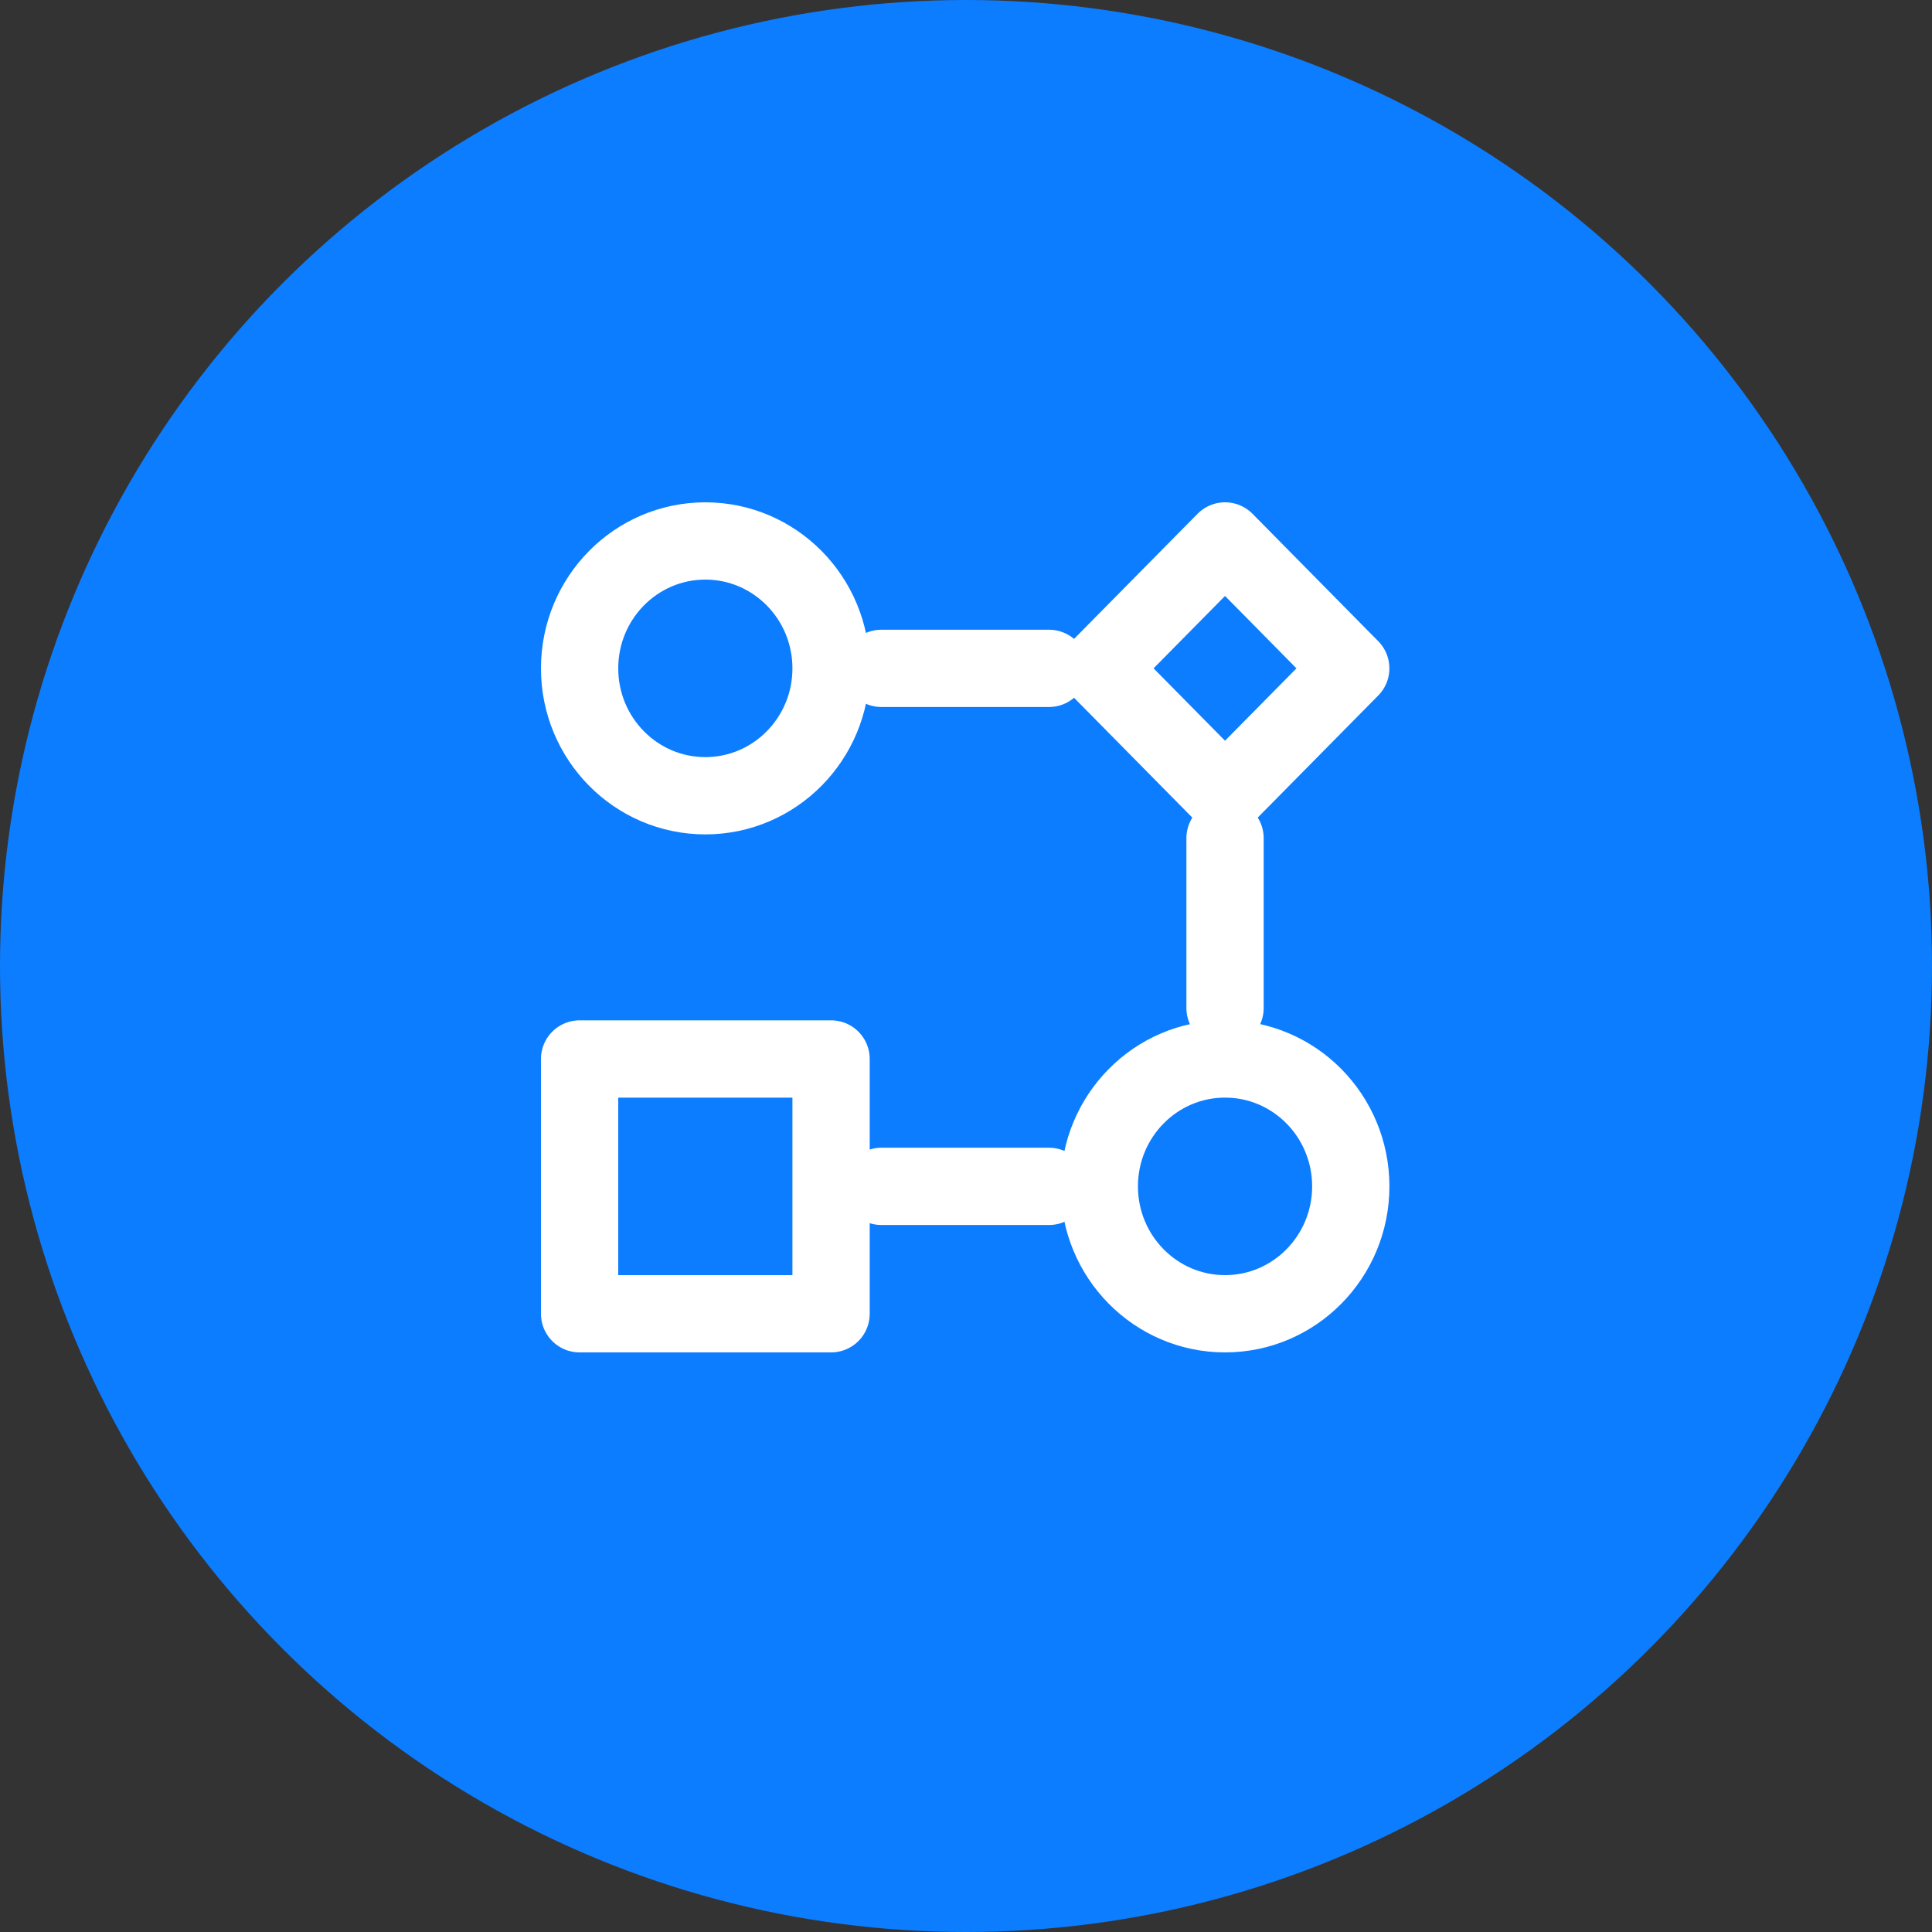 <?xml version="1.0" encoding="UTF-8"?>
<svg width="50px" height="50px" viewBox="0 0 50 50" version="1.1" xmlns="http://www.w3.org/2000/svg" xmlns:xlink="http://www.w3.org/1999/xlink">
    <rect x="0" y="0" width="50" height="50" fill="#333333" stroke="none"/>
    <title>Web/SVG/process</title>
    <g id="Web/SVG/process" stroke="none" stroke-width="1" fill="none" fill-rule="evenodd">
        <g id="Group-6">
            <circle id="Oval" fill="#0C7DFF" cx="25" cy="25" r="25"></circle>
            <g id="Group" transform="translate(15, 14)" stroke="#FFFFFF" stroke-linecap="round" stroke-linejoin="round" stroke-width="2">
                <polygon id="Rectangle" transform="translate(3.254, 16.703) rotate(-90) translate(-3.254, -16.703)" points="-0.043 13.449 6.551 13.449 6.551 19.957 -0.043 19.957"></polygon>
                <polygon id="Rectangle" transform="translate(16.703, 3.297) rotate(-45) translate(-16.703, -3.297)" points="14.403 0.996 19.035 0.966 19.004 5.598 14.372 5.628"></polygon>
                <ellipse id="Oval" cx="3.254" cy="3.297" rx="3.254" ry="3.297"></ellipse>
                <ellipse id="Oval" cx="16.704" cy="16.703" rx="3.254" ry="3.297"></ellipse>
                <line x1="7.81" y1="3.297" x2="12.148" y2="3.297" id="Path"></line>
                <line x1="16.704" y1="7.692" x2="16.704" y2="12.088" id="Path"></line>
                <line x1="7.81" y1="16.703" x2="12.148" y2="16.703" id="Path"></line>
            </g>
        </g>
    </g>
</svg>